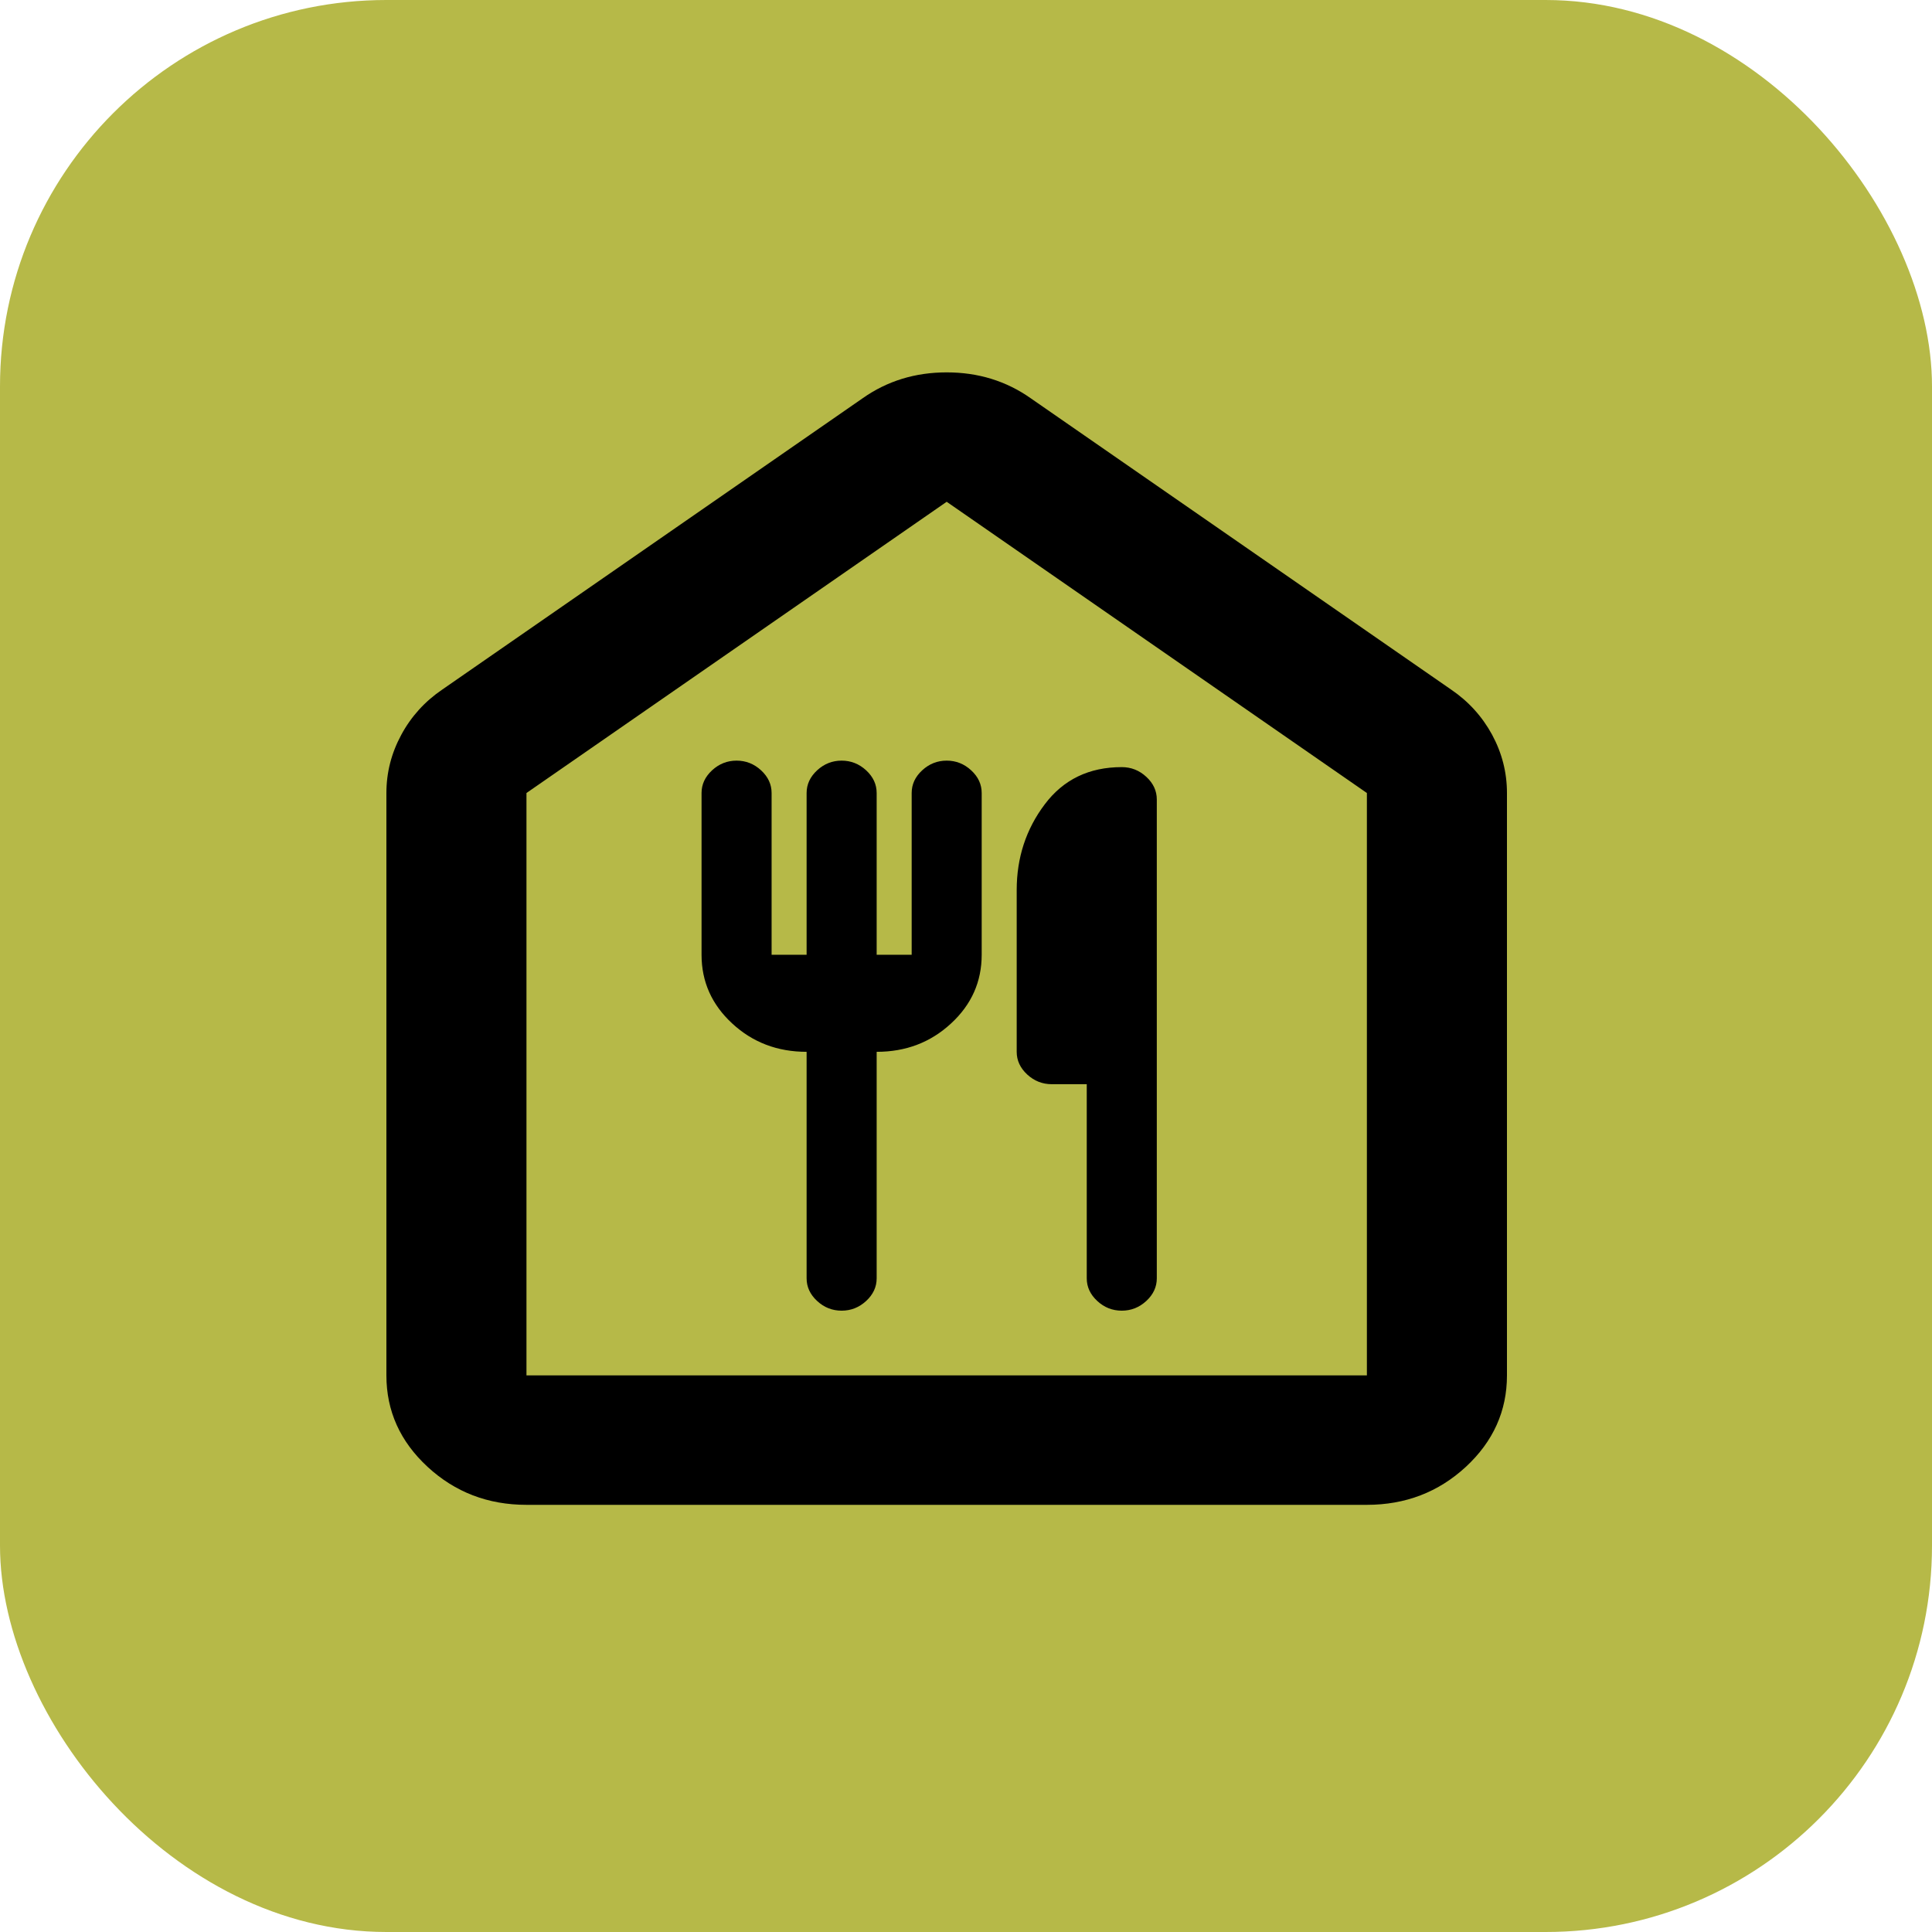 <svg width="50" height="50" viewBox="0 0 50 50" fill="none" xmlns="http://www.w3.org/2000/svg">
<rect width="50" height="50" rx="10" fill="#B6B948"/>
<path d="M13.625 38.945C12.628 38.945 11.775 38.617 11.066 37.962C10.355 37.305 10 36.516 10 35.595V20.523C10 19.992 10.129 19.49 10.386 19.015C10.642 18.541 10.997 18.15 11.45 17.843L22.325 10.307C22.959 9.86 23.684 9.637 24.5 9.637C25.316 9.637 26.041 9.86 26.675 10.307L37.55 17.843C38.003 18.15 38.358 18.541 38.616 19.015C38.872 19.49 39 19.992 39 20.523V35.595C39 36.516 38.645 37.305 37.936 37.962C37.226 38.617 36.372 38.945 35.375 38.945H13.625ZM13.625 35.595H35.375V20.523L24.5 12.986L13.625 20.523V35.595ZM20.875 27.221V33.083C20.875 33.306 20.966 33.502 21.147 33.669C21.328 33.837 21.54 33.92 21.781 33.92C22.023 33.92 22.234 33.837 22.416 33.669C22.597 33.502 22.688 33.306 22.688 33.083V27.221C23.443 27.221 24.084 26.977 24.612 26.488C25.142 26 25.406 25.407 25.406 24.709V20.523C25.406 20.299 25.316 20.104 25.134 19.936C24.953 19.769 24.742 19.685 24.5 19.685C24.258 19.685 24.047 19.769 23.866 19.936C23.684 20.104 23.594 20.299 23.594 20.523V24.709H22.688V20.523C22.688 20.299 22.597 20.104 22.416 19.936C22.234 19.769 22.023 19.685 21.781 19.685C21.54 19.685 21.328 19.769 21.147 19.936C20.966 20.104 20.875 20.299 20.875 20.523V24.709H19.969V20.523C19.969 20.299 19.878 20.104 19.697 19.936C19.516 19.769 19.304 19.685 19.062 19.685C18.821 19.685 18.609 19.769 18.428 19.936C18.247 20.104 18.156 20.299 18.156 20.523V24.709C18.156 25.407 18.421 26 18.95 26.488C19.478 26.977 20.12 27.221 20.875 27.221ZM29.031 33.92C29.273 33.92 29.484 33.837 29.666 33.669C29.847 33.502 29.938 33.306 29.938 33.083V20.69C29.938 20.467 29.847 20.271 29.666 20.104C29.484 19.936 29.273 19.853 29.031 19.853C28.185 19.853 27.521 20.174 27.038 20.816C26.554 21.458 26.312 22.197 26.312 23.035V27.221C26.312 27.445 26.403 27.64 26.584 27.808C26.766 27.975 26.977 28.059 27.219 28.059H28.125V33.083C28.125 33.306 28.216 33.502 28.397 33.669C28.578 33.837 28.79 33.92 29.031 33.92Z" fill="black"/>
</svg>
